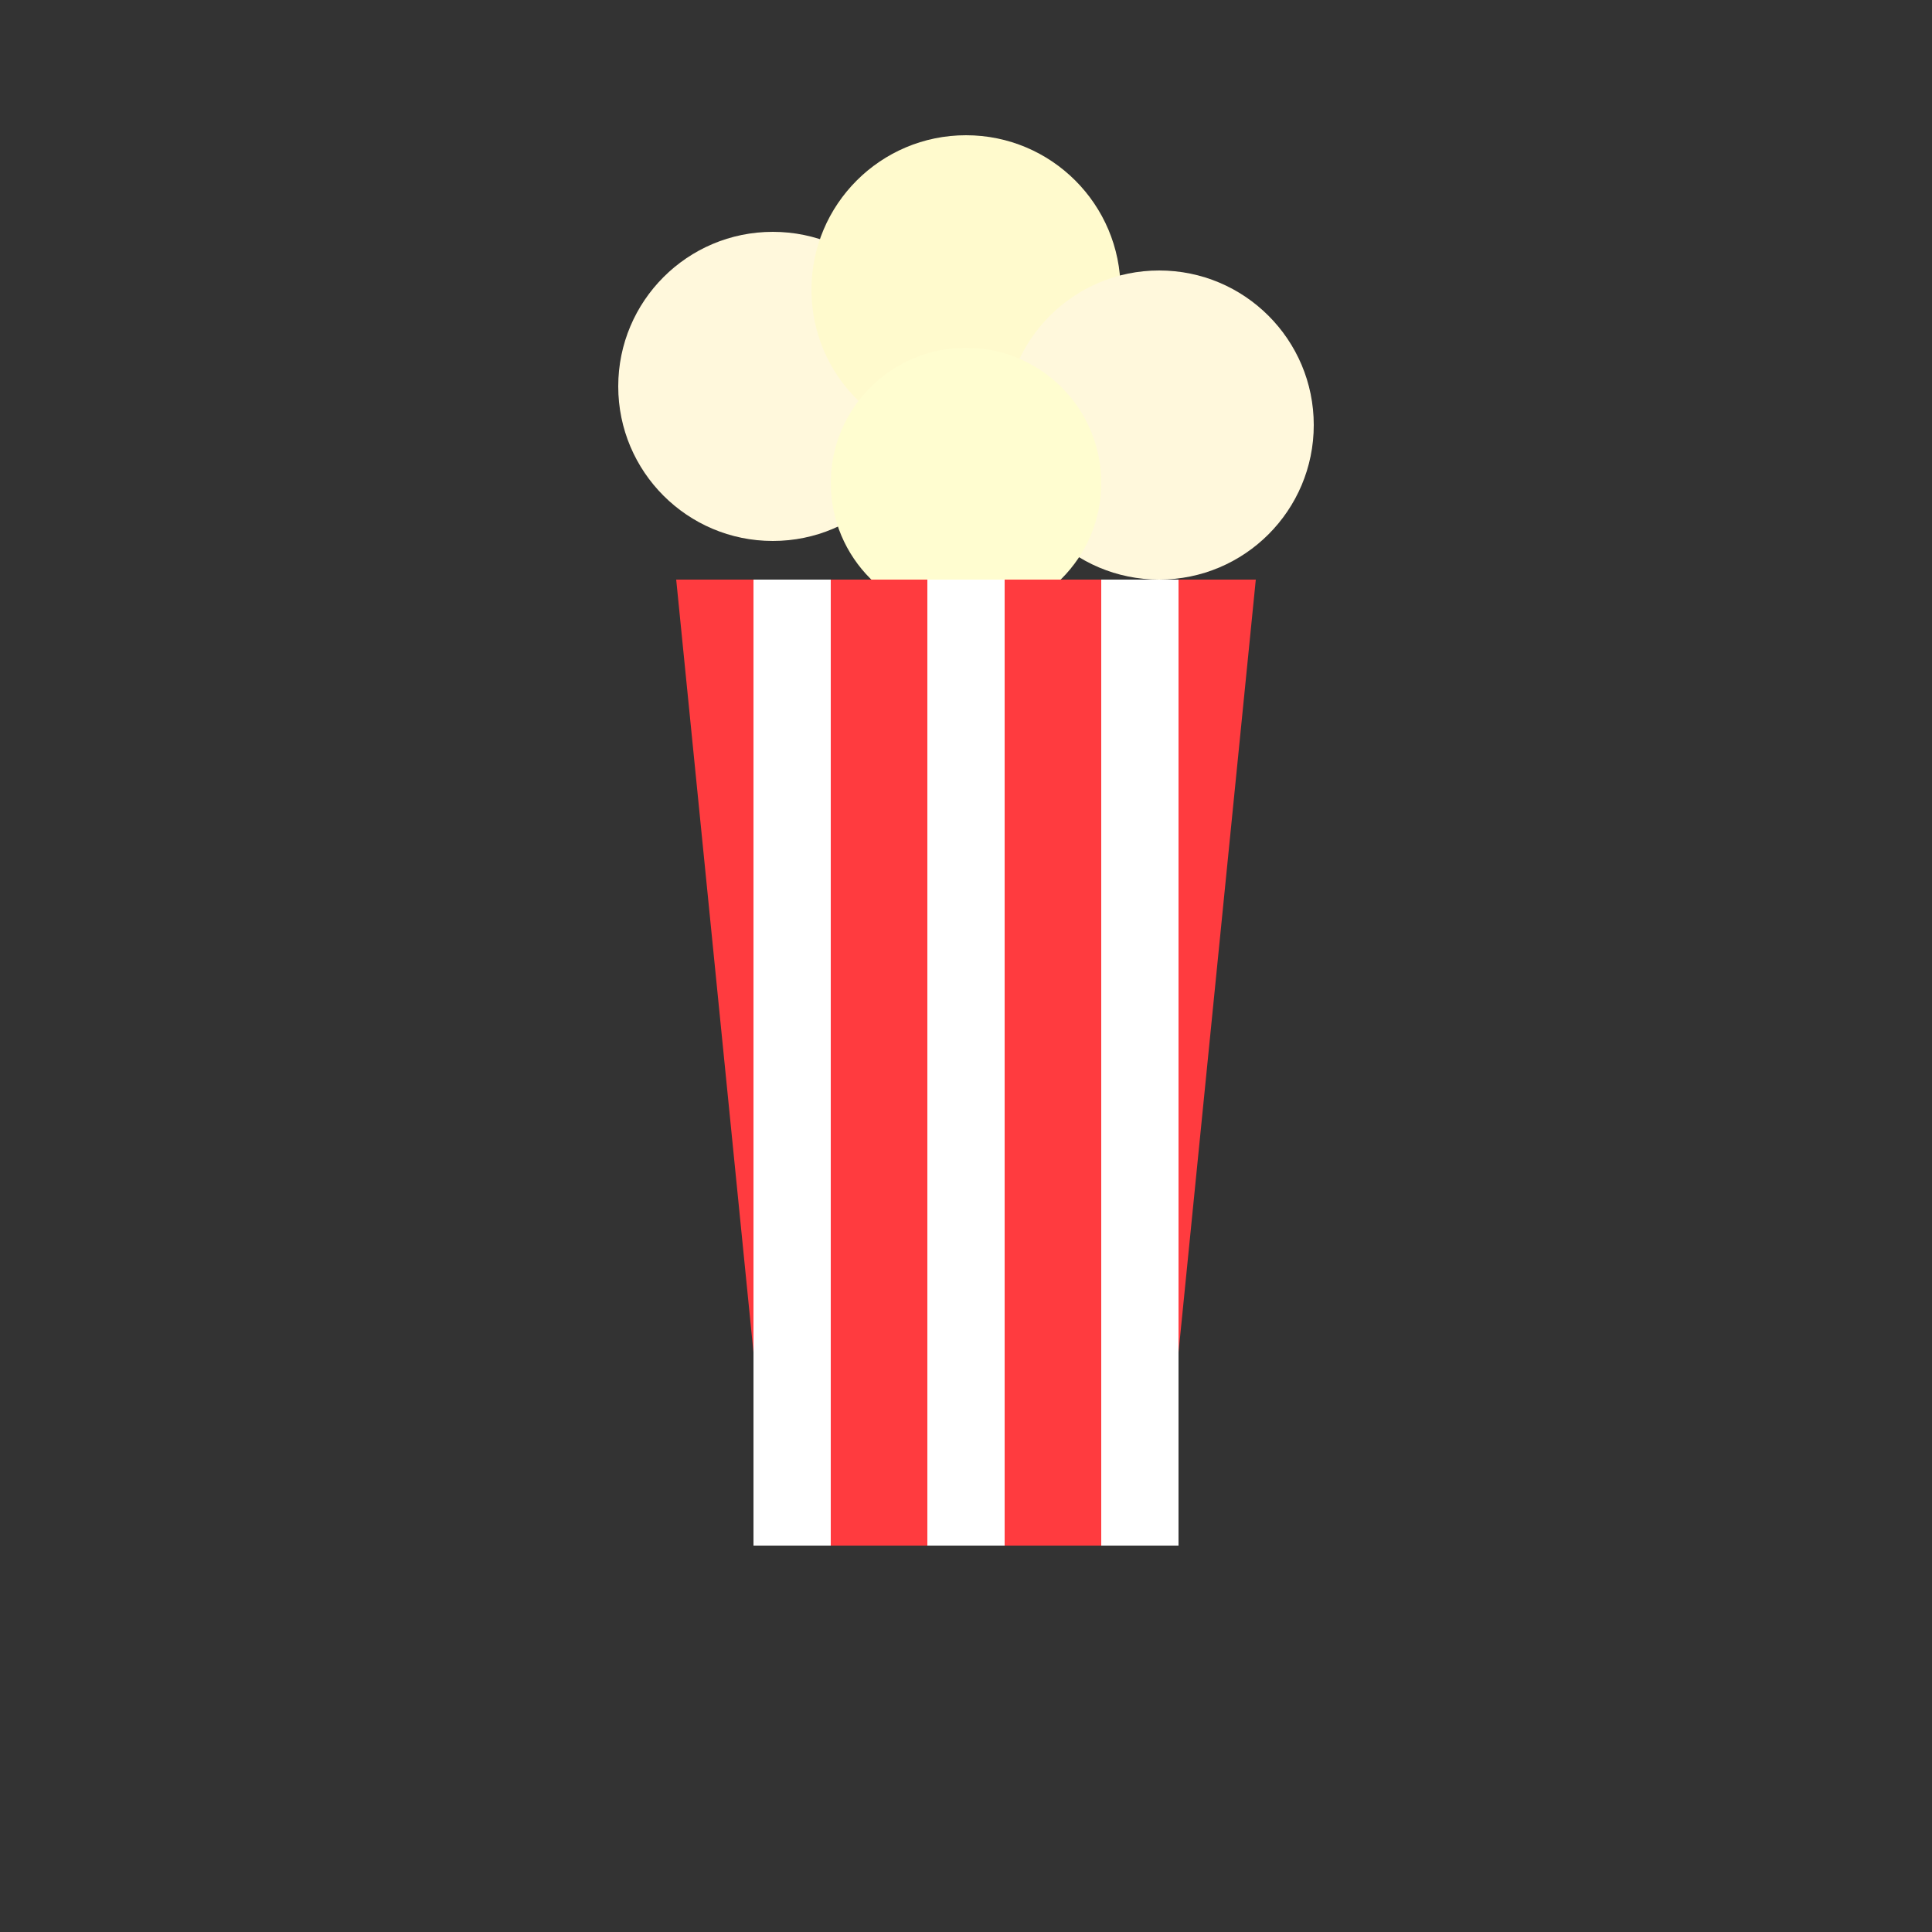 <svg width="100" height="100" viewBox="0 0 100 100" xmlns="http://www.w3.org/2000/svg">
  <rect x="0" y="0" width="100" height="100" fill="#333333" stroke="none"/>
  <!-- Popcorn Kernels -->
  <circle cx="40" cy="20" r="8" fill="#FFF8DC"/>
  <circle cx="50" cy="15" r="8" fill="#FFFACD"/>
  <circle cx="60" cy="22" r="8" fill="#FFF8DC"/>
  <circle cx="50" cy="25" r="7" fill="#FFFDD0"/>

  <!-- Bucket Body -->
  <polygon points="35,30 65,30 60,80 40,80" fill="#FF3B3F"/>
  <!-- White Stripes -->
  <rect x="39" y="30" width="4" height="50" fill="#FFFFFF"/>
  <rect x="48" y="30" width="4" height="50" fill="#FFFFFF"/>
  <rect x="57" y="30" width="4" height="50" fill="#FFFFFF"/>
</svg>
